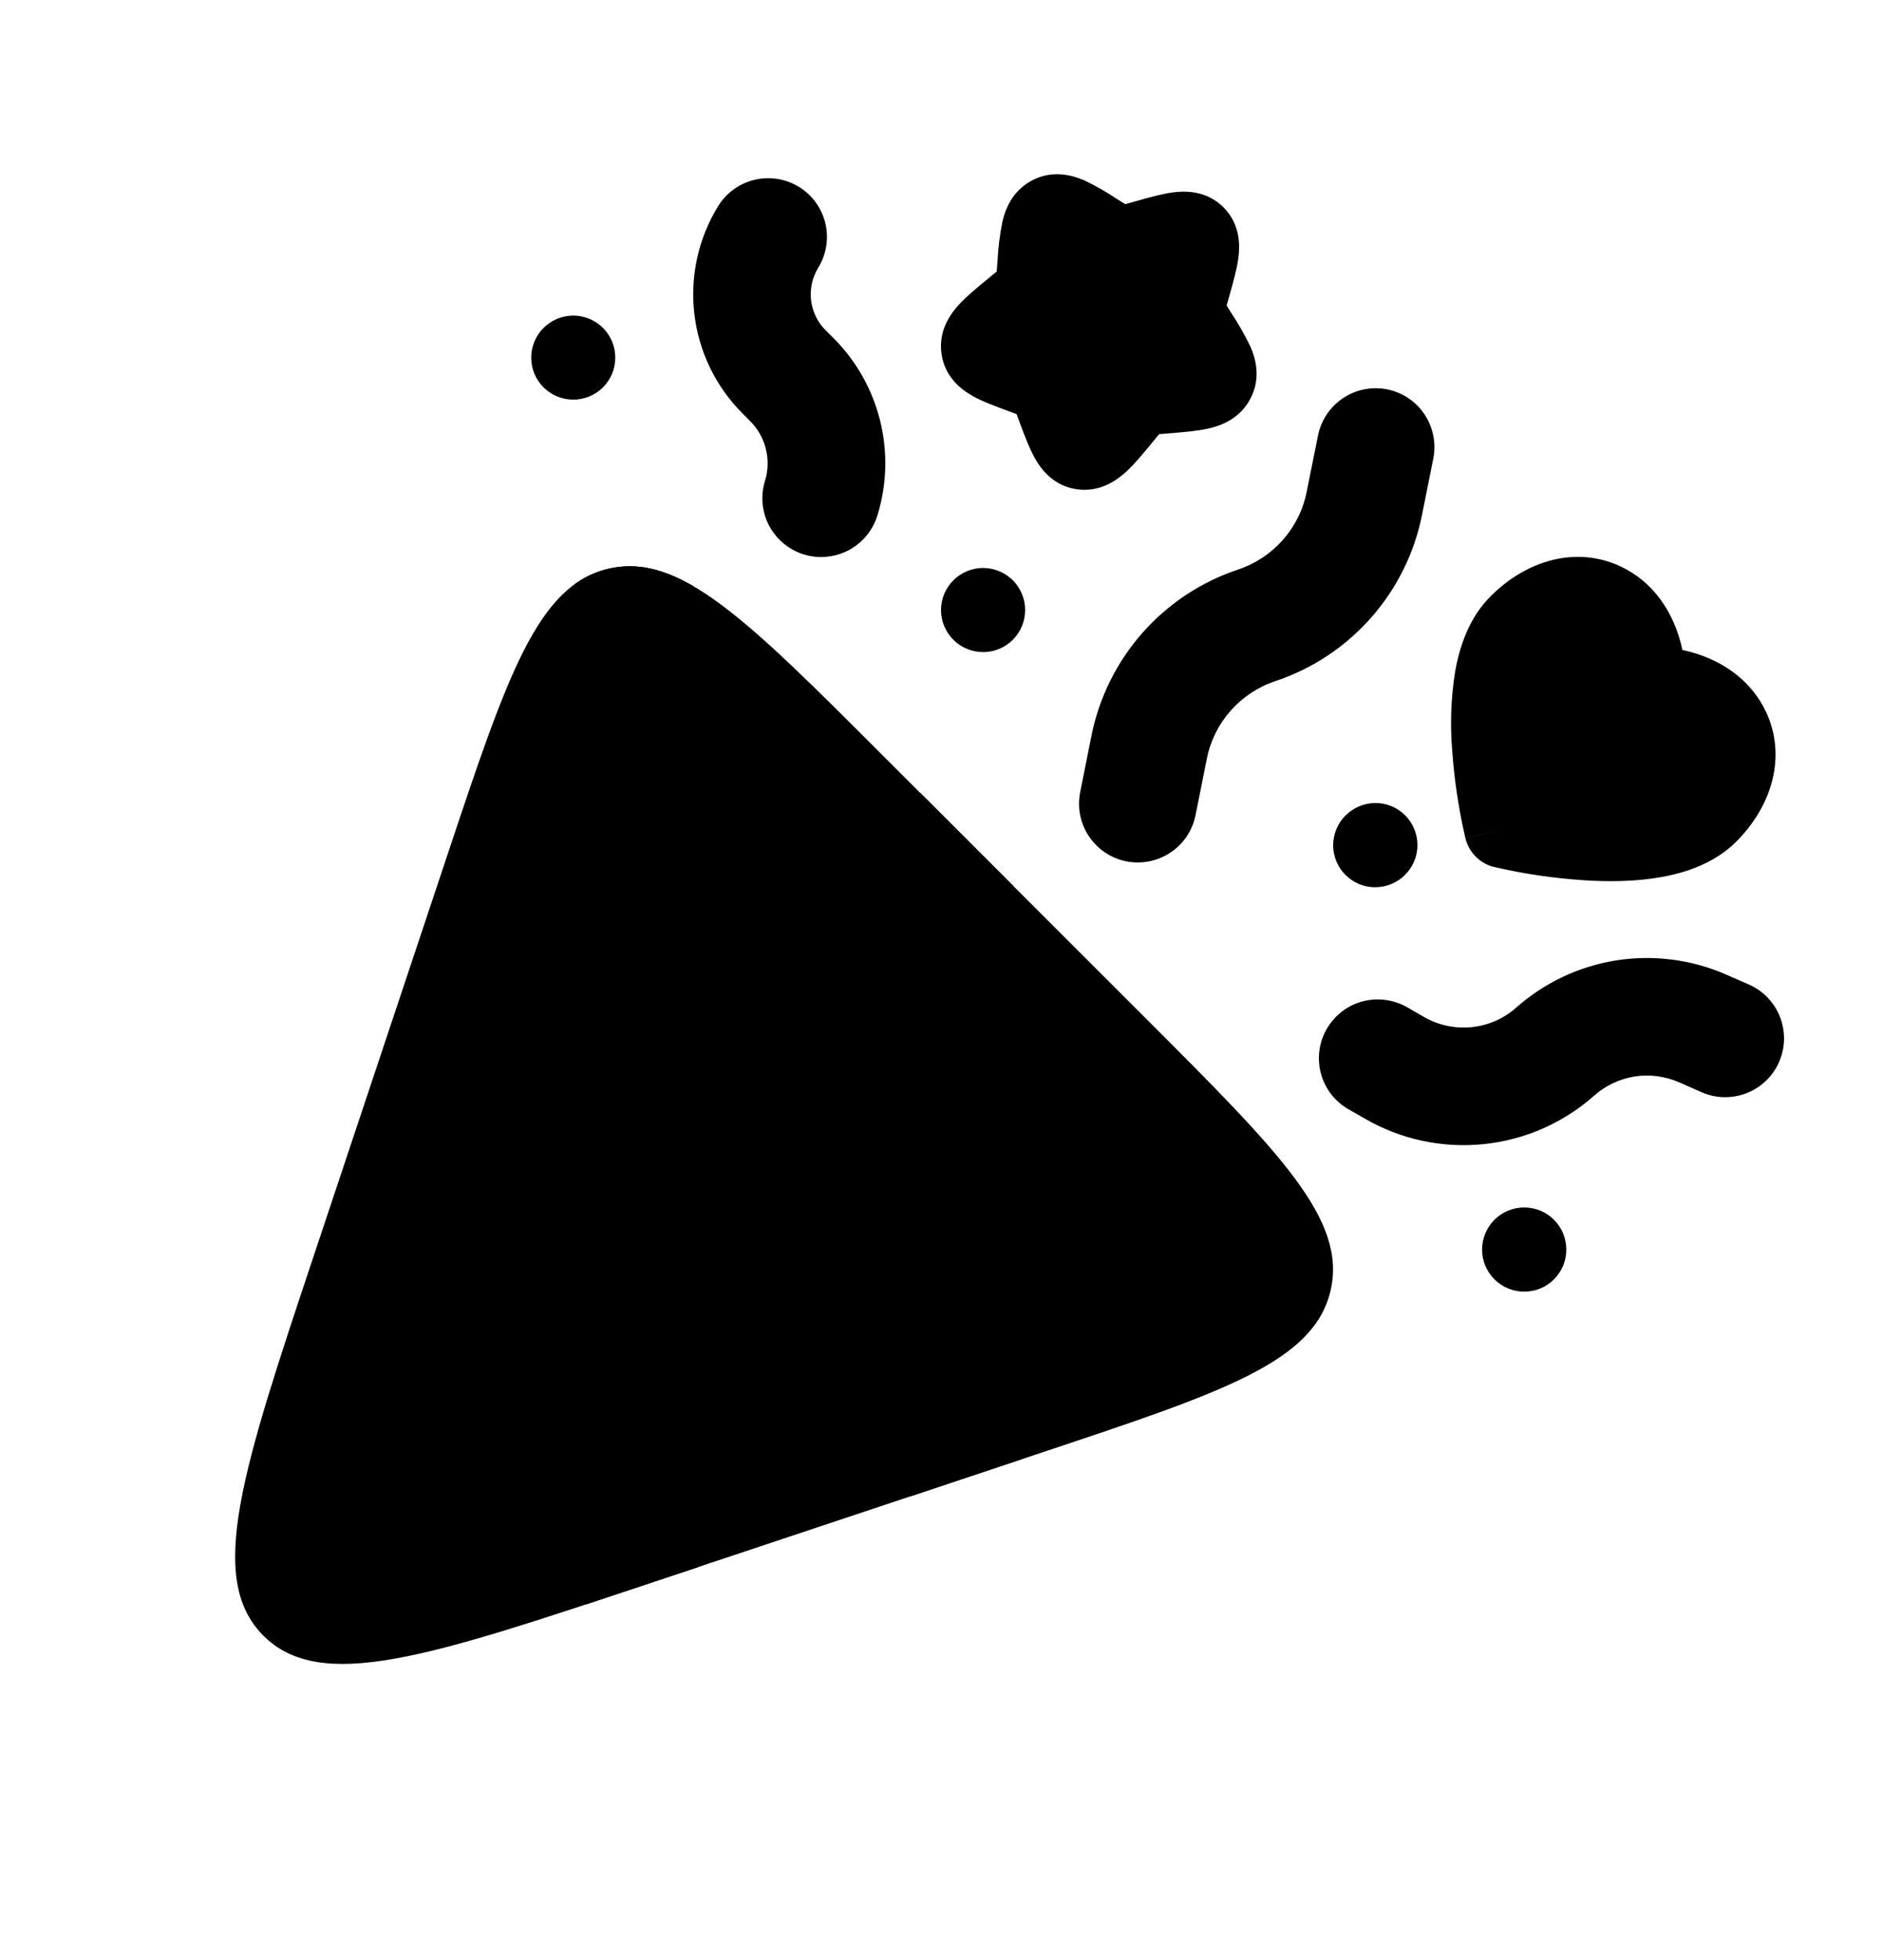 <svg width="24" height="25" viewBox="0 0 24 25" fill="none" xmlns="http://www.w3.org/2000/svg">
<path fill-rule="evenodd" clip-rule="evenodd" d="M15.602 2.644C15.382 2.424 15.106 2.434 14.954 2.454C14.811 2.474 14.639 2.522 14.475 2.569L14.35 2.604L14.247 2.54C14.113 2.45 13.972 2.37 13.827 2.3C13.677 2.236 13.426 2.162 13.161 2.301C12.901 2.438 12.815 2.682 12.781 2.838C12.749 2.999 12.729 3.162 12.721 3.325L12.711 3.452V3.462L12.599 3.555C12.465 3.665 12.327 3.778 12.229 3.885C12.125 3.999 11.965 4.212 12.006 4.51C12.048 4.817 12.27 4.976 12.409 5.054C12.535 5.124 12.701 5.184 12.856 5.242L12.964 5.282L13.004 5.391C13.062 5.545 13.123 5.711 13.193 5.837C13.27 5.977 13.429 6.199 13.737 6.241C14.034 6.281 14.247 6.121 14.361 6.017C14.468 5.919 14.582 5.781 14.691 5.647L14.783 5.536H14.794L14.922 5.526C15.09 5.512 15.267 5.498 15.408 5.466C15.564 5.431 15.808 5.346 15.945 5.086C16.085 4.821 16.011 4.568 15.945 4.419C15.875 4.274 15.795 4.133 15.706 3.999L15.642 3.897L15.678 3.771C15.724 3.607 15.773 3.435 15.792 3.292C15.812 3.14 15.822 2.864 15.602 2.644Z" fill="#53389E" style="fill:#53389E;fill:color(display-p3 0.325 0.218 0.621);fill-opacity:1;"/>
<path d="M10.187 2.382C10.271 2.434 10.344 2.501 10.402 2.581C10.46 2.661 10.502 2.751 10.525 2.847C10.548 2.943 10.552 3.042 10.536 3.139C10.521 3.237 10.486 3.33 10.435 3.414C10.358 3.539 10.326 3.686 10.343 3.831C10.361 3.976 10.426 4.111 10.53 4.214L10.628 4.311C11.217 4.9 11.434 5.765 11.193 6.561C11.165 6.657 11.119 6.746 11.057 6.823C10.995 6.901 10.918 6.965 10.831 7.013C10.744 7.06 10.648 7.09 10.549 7.1C10.45 7.111 10.35 7.101 10.255 7.073C10.16 7.044 10.072 6.997 9.995 6.933C9.918 6.87 9.855 6.792 9.808 6.705C9.762 6.617 9.734 6.521 9.725 6.422C9.716 6.323 9.727 6.223 9.757 6.128C9.796 5.997 9.8 5.857 9.766 5.724C9.733 5.591 9.664 5.469 9.567 5.372L9.47 5.274C9.128 4.933 8.912 4.487 8.855 4.008C8.798 3.528 8.904 3.044 9.156 2.632C9.259 2.463 9.426 2.341 9.619 2.294C9.812 2.247 10.016 2.279 10.186 2.382H10.187ZM21.41 13.803C21.232 13.726 21.037 13.7 20.845 13.73C20.654 13.761 20.475 13.845 20.331 13.973C19.936 14.323 19.442 14.54 18.917 14.593C18.392 14.646 17.864 14.533 17.408 14.269L17.195 14.147C17.022 14.048 16.896 13.884 16.845 13.692C16.793 13.499 16.82 13.295 16.92 13.122C17.019 12.95 17.183 12.824 17.375 12.772C17.567 12.721 17.772 12.748 17.945 12.847L18.158 12.97C18.535 13.188 19.01 13.14 19.336 12.851C19.695 12.533 20.137 12.324 20.611 12.249C21.085 12.175 21.57 12.237 22.01 12.429L22.301 12.556C22.391 12.596 22.473 12.652 22.541 12.723C22.609 12.794 22.663 12.878 22.699 12.97C22.735 13.061 22.752 13.159 22.751 13.258C22.749 13.356 22.727 13.453 22.688 13.544C22.649 13.634 22.592 13.716 22.521 13.784C22.45 13.852 22.366 13.906 22.275 13.942C22.183 13.978 22.085 13.995 21.987 13.994C21.888 13.992 21.791 13.971 21.701 13.931L21.41 13.803ZM12.916 7.401C12.815 7.301 12.678 7.244 12.536 7.244C12.394 7.244 12.258 7.301 12.157 7.402C12.057 7.502 12 7.639 12 7.781C12 7.923 12.057 8.06 12.158 8.16C12.258 8.261 12.395 8.317 12.537 8.317C12.68 8.317 12.816 8.26 12.917 8.159C13.017 8.058 13.073 7.922 13.073 7.78C13.073 7.637 13.016 7.502 12.916 7.401Z" fill="#53389E" style="fill:#53389E;fill:color(display-p3 0.325 0.218 0.621);fill-opacity:1;"/>
<path fill-rule="evenodd" clip-rule="evenodd" d="M22.524 9.086C22.78 9.64 22.607 10.269 22.14 10.736C21.87 11.006 21.506 11.13 21.183 11.187C20.853 11.246 20.503 11.247 20.197 11.227C19.821 11.202 19.448 11.148 19.081 11.064L19.061 11.059L19.056 11.058H19.053C18.964 11.036 18.884 10.991 18.819 10.926C18.755 10.861 18.71 10.781 18.688 10.692L19.173 10.572L18.688 10.691L18.687 10.689L18.686 10.683L18.681 10.663C18.657 10.558 18.635 10.452 18.616 10.346C18.568 10.082 18.535 9.816 18.517 9.548C18.491 9.219 18.505 8.888 18.557 8.562C18.615 8.238 18.737 7.875 19.009 7.605C19.476 7.137 20.105 6.965 20.659 7.221C21.079 7.415 21.352 7.807 21.455 8.29C21.937 8.393 22.329 8.666 22.524 9.086Z" fill="#53389E" style="fill:#53389E;fill:color(display-p3 0.325 0.218 0.621);fill-opacity:1;"/>
<path opacity="0.5" d="M17.69 4.966C17.885 5.005 18.056 5.12 18.166 5.285C18.276 5.451 18.317 5.653 18.278 5.848L18.134 6.568C17.936 7.558 17.222 8.368 16.264 8.687C15.816 8.837 15.482 9.214 15.39 9.677L15.246 10.397C15.207 10.592 15.092 10.764 14.926 10.874C14.761 10.984 14.558 11.024 14.363 10.986C14.168 10.947 13.997 10.832 13.886 10.666C13.776 10.501 13.736 10.298 13.775 10.103L13.919 9.383C14.117 8.393 14.831 7.583 15.789 7.264C16.237 7.114 16.571 6.737 16.663 6.274L16.808 5.554C16.847 5.359 16.962 5.188 17.127 5.078C17.293 4.967 17.495 4.927 17.69 4.966ZM6.929 4.185C6.978 4.135 7.038 4.095 7.103 4.067C7.168 4.04 7.238 4.026 7.309 4.025C7.379 4.025 7.449 4.039 7.515 4.066C7.58 4.093 7.639 4.132 7.689 4.182C7.739 4.232 7.779 4.292 7.806 4.357C7.833 4.423 7.847 4.493 7.846 4.563C7.846 4.634 7.832 4.704 7.805 4.769C7.777 4.834 7.737 4.893 7.687 4.943C7.586 5.042 7.45 5.098 7.309 5.097C7.167 5.097 7.031 5.04 6.931 4.94C6.831 4.84 6.775 4.705 6.774 4.563C6.774 4.422 6.829 4.286 6.929 4.185Z" fill="#53389E" style="fill:#53389E;fill:color(display-p3 0.325 0.218 0.621);fill-opacity:1;"/>
<path opacity="0.7" d="M19.817 15.557C19.767 15.507 19.708 15.468 19.643 15.441C19.578 15.414 19.508 15.4 19.437 15.4C19.367 15.4 19.297 15.414 19.232 15.441C19.166 15.468 19.107 15.508 19.057 15.558C19.008 15.608 18.968 15.667 18.941 15.732C18.914 15.797 18.9 15.867 18.9 15.938C18.9 16.008 18.914 16.078 18.941 16.143C18.968 16.208 19.008 16.267 19.058 16.317C19.159 16.418 19.295 16.474 19.438 16.474C19.58 16.474 19.717 16.418 19.817 16.317C19.918 16.216 19.975 16.079 19.974 15.937C19.974 15.794 19.918 15.658 19.817 15.557Z" fill="#53389E" style="fill:#53389E;fill:color(display-p3 0.325 0.218 0.621);fill-opacity:1;"/>
<path opacity="0.2" d="M17.158 10.402C17.207 10.352 17.267 10.312 17.332 10.284C17.397 10.257 17.467 10.242 17.537 10.242C17.608 10.242 17.678 10.255 17.744 10.282C17.809 10.309 17.868 10.348 17.918 10.398C17.968 10.448 18.008 10.508 18.035 10.573C18.062 10.638 18.076 10.708 18.076 10.779C18.076 10.85 18.062 10.92 18.034 10.985C18.007 11.05 17.967 11.109 17.917 11.159C17.867 11.209 17.808 11.248 17.743 11.275C17.678 11.302 17.608 11.316 17.538 11.316C17.467 11.316 17.398 11.303 17.332 11.276C17.267 11.249 17.208 11.209 17.158 11.159C17.108 11.11 17.069 11.051 17.042 10.986C17.015 10.921 17.001 10.851 17.001 10.78C17.001 10.71 17.015 10.64 17.042 10.575C17.069 10.51 17.108 10.451 17.158 10.401V10.402Z" fill="#53389E" style="fill:#53389E;fill:color(display-p3 0.325 0.218 0.621);fill-opacity:1;"/>
<path opacity="0.5" d="M4.012 15.984L5.702 10.915C6.468 8.617 6.851 7.468 7.757 7.255C8.663 7.04 9.52 7.897 11.232 9.61L14.612 12.989C16.324 14.702 17.181 15.558 16.967 16.464C16.753 17.37 15.604 17.754 13.306 18.519L8.237 20.209C5.472 21.131 4.089 21.592 3.359 20.862C2.629 20.132 3.09 18.749 4.012 15.984Z" fill="#53389E" style="fill:#53389E;fill:color(display-p3 0.325 0.218 0.621);fill-opacity:1;"/>
<path d="M8.8 7.726L8.85 7.481C8.458 7.251 8.111 7.171 7.757 7.254C7.615 7.287 7.48 7.347 7.36 7.429L8.056 7.573C7.578 7.473 7.415 7.44 7.36 7.429C7.348 7.437 7.336 7.445 7.325 7.453L7.32 7.479C7.27 7.722 7.224 7.965 7.182 8.209C7.066 8.853 6.962 9.5 6.871 10.148C6.656 11.681 6.456 13.64 6.559 15.205C6.621 16.153 6.819 17.328 6.994 18.245C7.09 18.748 7.194 19.249 7.306 19.748L7.327 19.841L7.333 19.866L7.335 19.875L7.472 20.463L8.237 20.209L8.901 19.988L8.795 19.528L8.789 19.507L8.769 19.419L8.697 19.089C8.616 18.715 8.539 18.34 8.467 17.964C8.294 17.057 8.112 15.957 8.056 15.107C7.964 13.703 8.144 11.871 8.356 10.357C8.478 9.493 8.622 8.632 8.79 7.775L8.798 7.738L8.8 7.728V7.726ZM13.04 18.608L11.616 19.083L11.524 18.805L11.523 18.802L11.521 18.796L11.514 18.774C11.473 18.651 11.435 18.528 11.399 18.404C11.325 18.157 11.227 17.814 11.129 17.421C10.937 16.651 10.727 15.629 10.727 14.777C10.727 13.925 10.937 12.903 11.129 12.134C11.243 11.679 11.371 11.227 11.514 10.78L11.521 10.759L11.523 10.752L12.236 10.986L11.524 10.75L11.736 10.113L12.922 11.3L12.918 11.314L12.836 11.581C12.767 11.811 12.676 12.131 12.584 12.497C12.397 13.247 12.227 14.119 12.227 14.777C12.227 15.435 12.397 16.308 12.584 17.057C12.689 17.478 12.808 17.896 12.94 18.31L12.946 18.327L12.947 18.331L13.039 18.608H13.04Z" fill="#53389E" style="fill:#53389E;fill:color(display-p3 0.325 0.218 0.621);fill-opacity:1;"/>
</svg>

